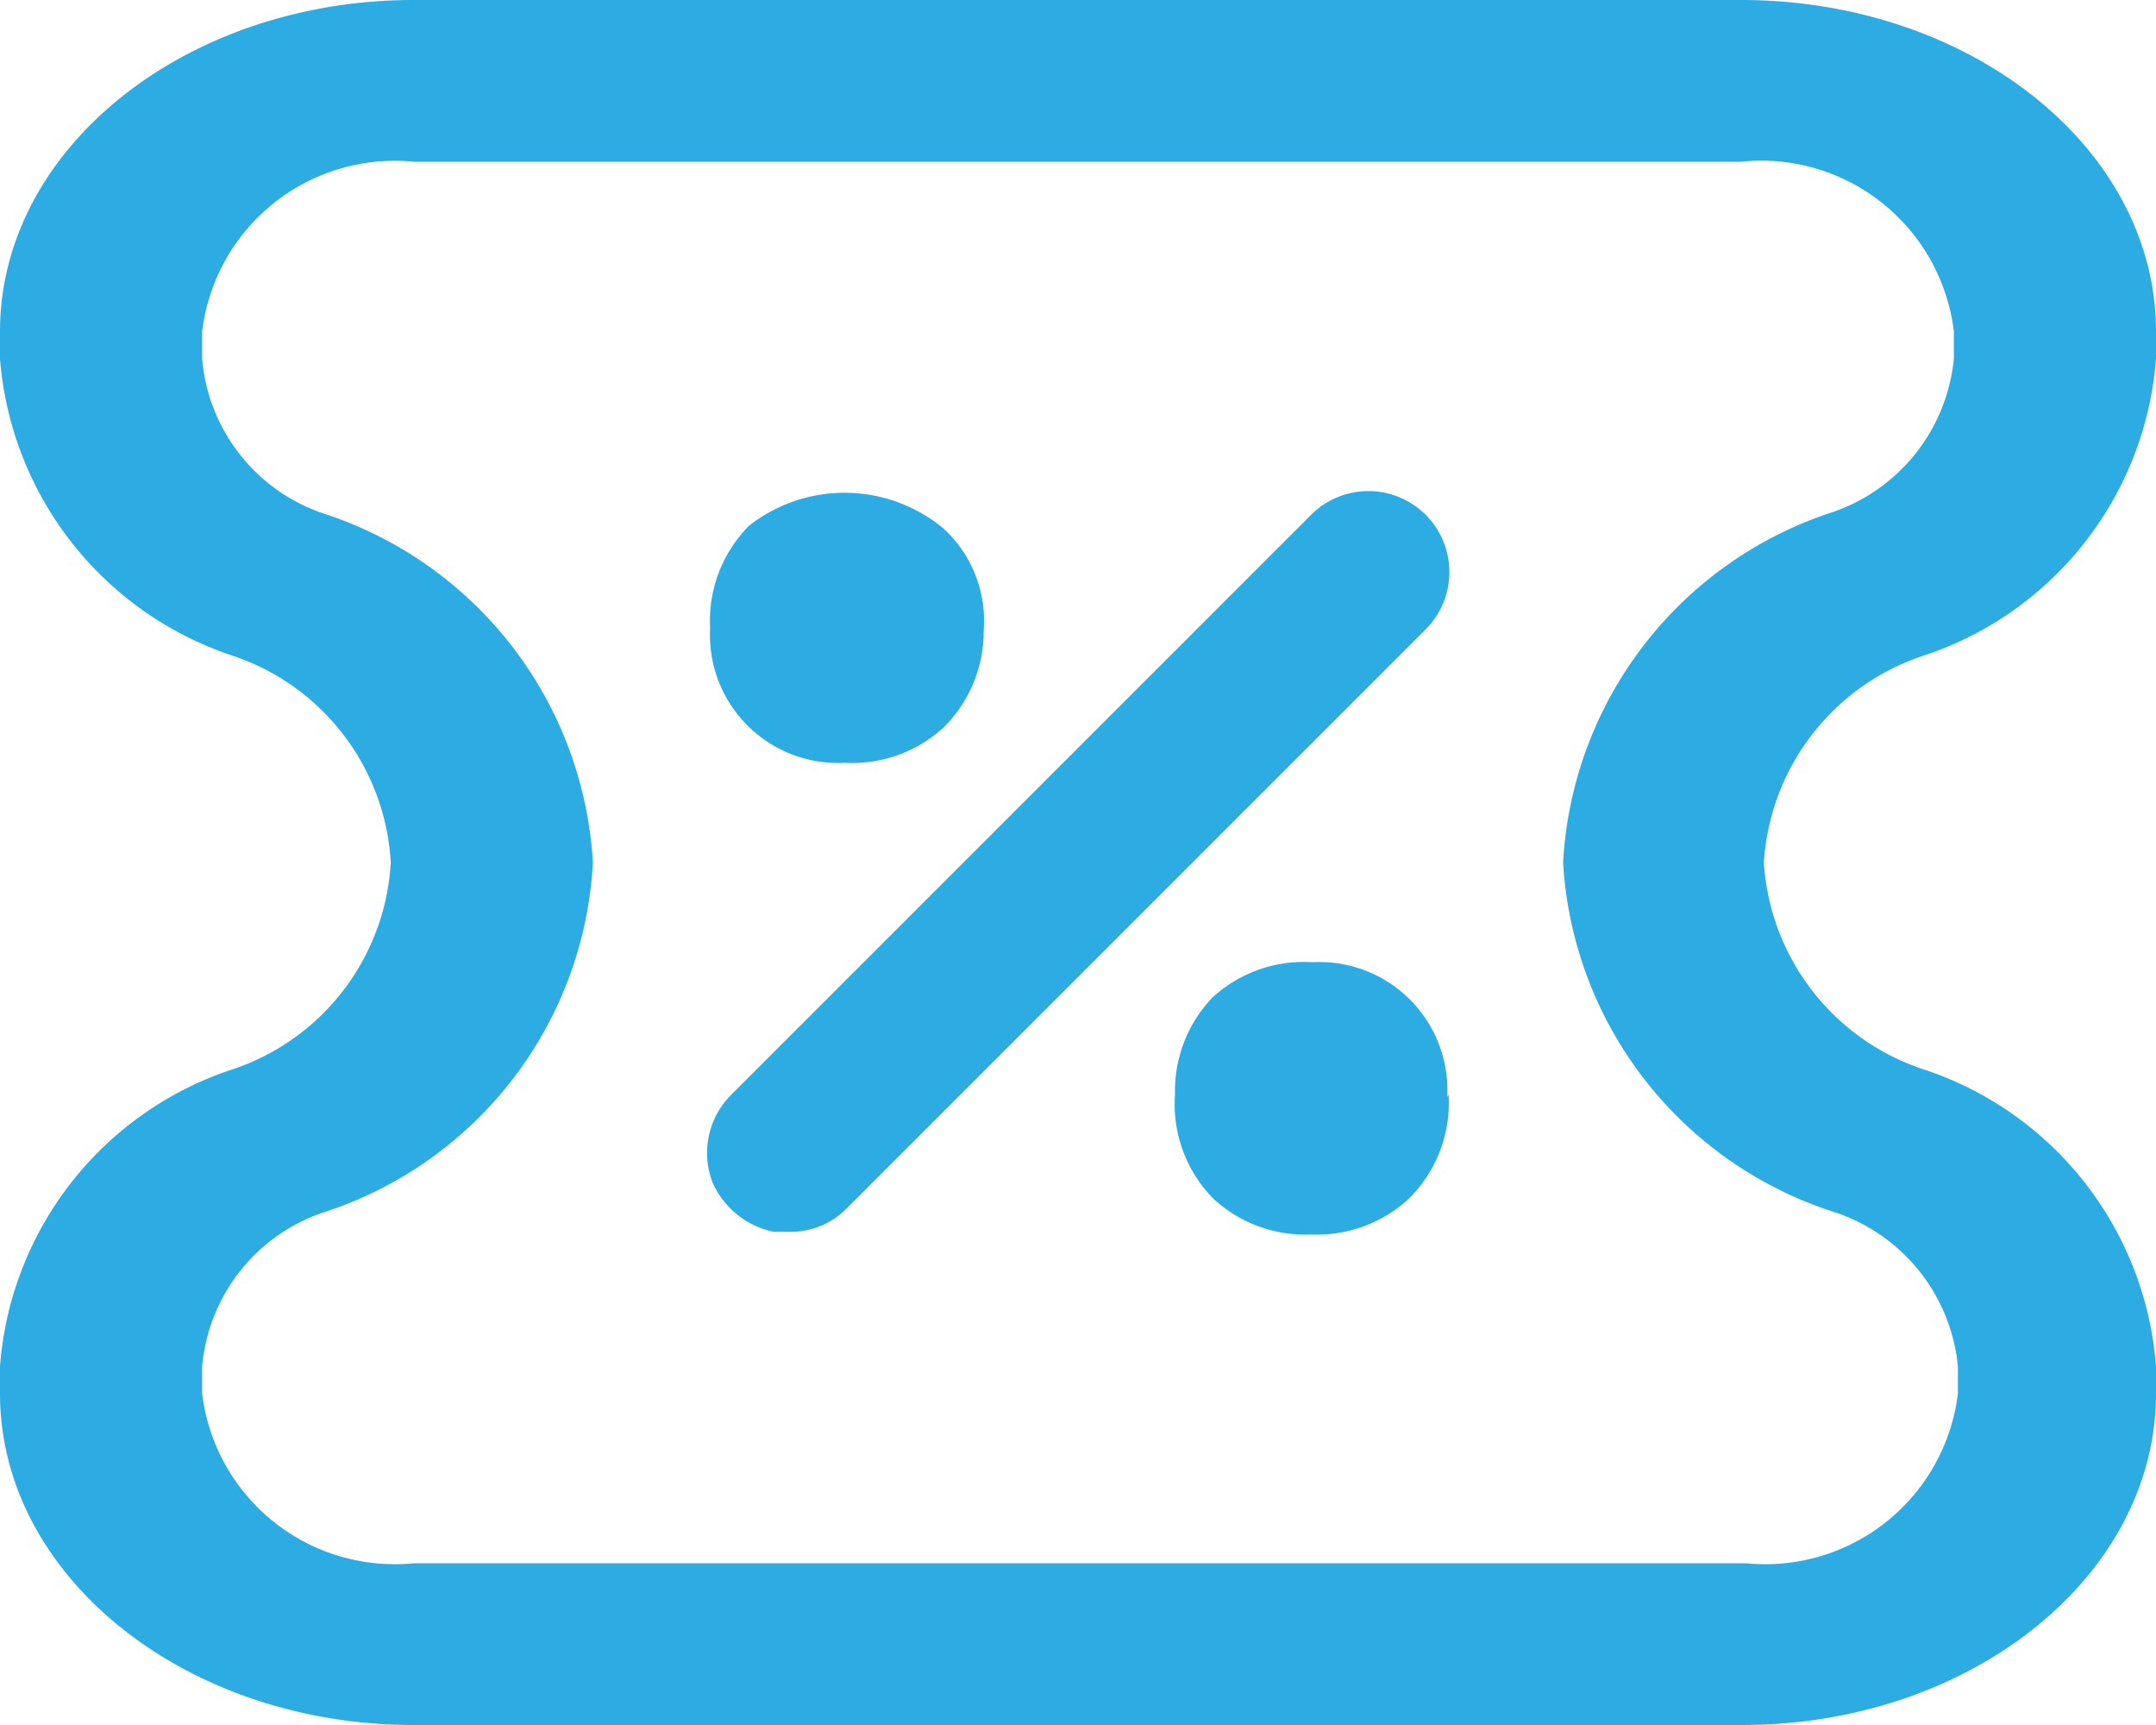 <svg id="Layer_1" data-name="Layer 1" xmlns="http://www.w3.org/2000/svg" viewBox="0 0 16 12.8"><defs><style>.cls-1{fill:#2dabe3;}</style></defs><path class="cls-1" d="M14.26,6.47A2.52,2.52,0,0,0,16,4.26v-.2C16,2.7,14.62,1.6,12.92,1.6H3.07C1.38,1.6,0,2.7,0,4.06v.2A2.53,2.53,0,0,0,1.74,6.47,1.72,1.72,0,0,1,2.9,8,1.72,1.72,0,0,1,1.74,9.53,2.52,2.52,0,0,0,0,11.74v.2C0,13.3,1.38,14.4,3.07,14.4h9.86c1.69,0,3.07-1.1,3.07-2.46v-.2a2.52,2.52,0,0,0-1.74-2.21A1.73,1.73,0,0,1,13.09,8,1.73,1.73,0,0,1,14.26,6.47ZM11.6,8a2.9,2.9,0,0,0,2,2.59,1.34,1.34,0,0,1,.93,1.15v.2a1.44,1.44,0,0,1-1.57,1.26H3.07A1.44,1.44,0,0,1,1.5,11.94v-.2a1.33,1.33,0,0,1,.92-1.15A2.89,2.89,0,0,0,4.4,8a2.9,2.9,0,0,0-2-2.59A1.33,1.33,0,0,1,1.5,4.26v-.2A1.44,1.44,0,0,1,3.07,2.8h9.85A1.44,1.44,0,0,1,14.5,4.06v.2a1.34,1.34,0,0,1-.93,1.15A2.9,2.9,0,0,0,11.6,8Z" transform="translate(0 -1.6)"/><path class="cls-1" d="M10.75,9.72a1,1,0,0,1-.29.77,1,1,0,0,1-.73.27A1,1,0,0,1,9,10.49a1,1,0,0,1-.28-.77A1,1,0,0,1,9,9a1,1,0,0,1,.74-.26.95.95,0,0,1,1,1Z" transform="translate(0 -1.6)"/><path class="cls-1" d="M7.3,6.28A1,1,0,0,1,7,7a1,1,0,0,1-.73.26.95.95,0,0,1-1-1,1,1,0,0,1,.29-.76A1.15,1.15,0,0,1,7,5.52.93.93,0,0,1,7.3,6.28Z" transform="translate(0 -1.6)"/><path class="cls-1" d="M10.58,6.27,6.27,10.58a.58.58,0,0,1-.42.16H5.74a.64.64,0,0,1-.45-.36.61.61,0,0,1,.14-.66l4.3-4.3a.6.6,0,0,1,.85.85Z" transform="translate(0 -1.6)"/></svg>